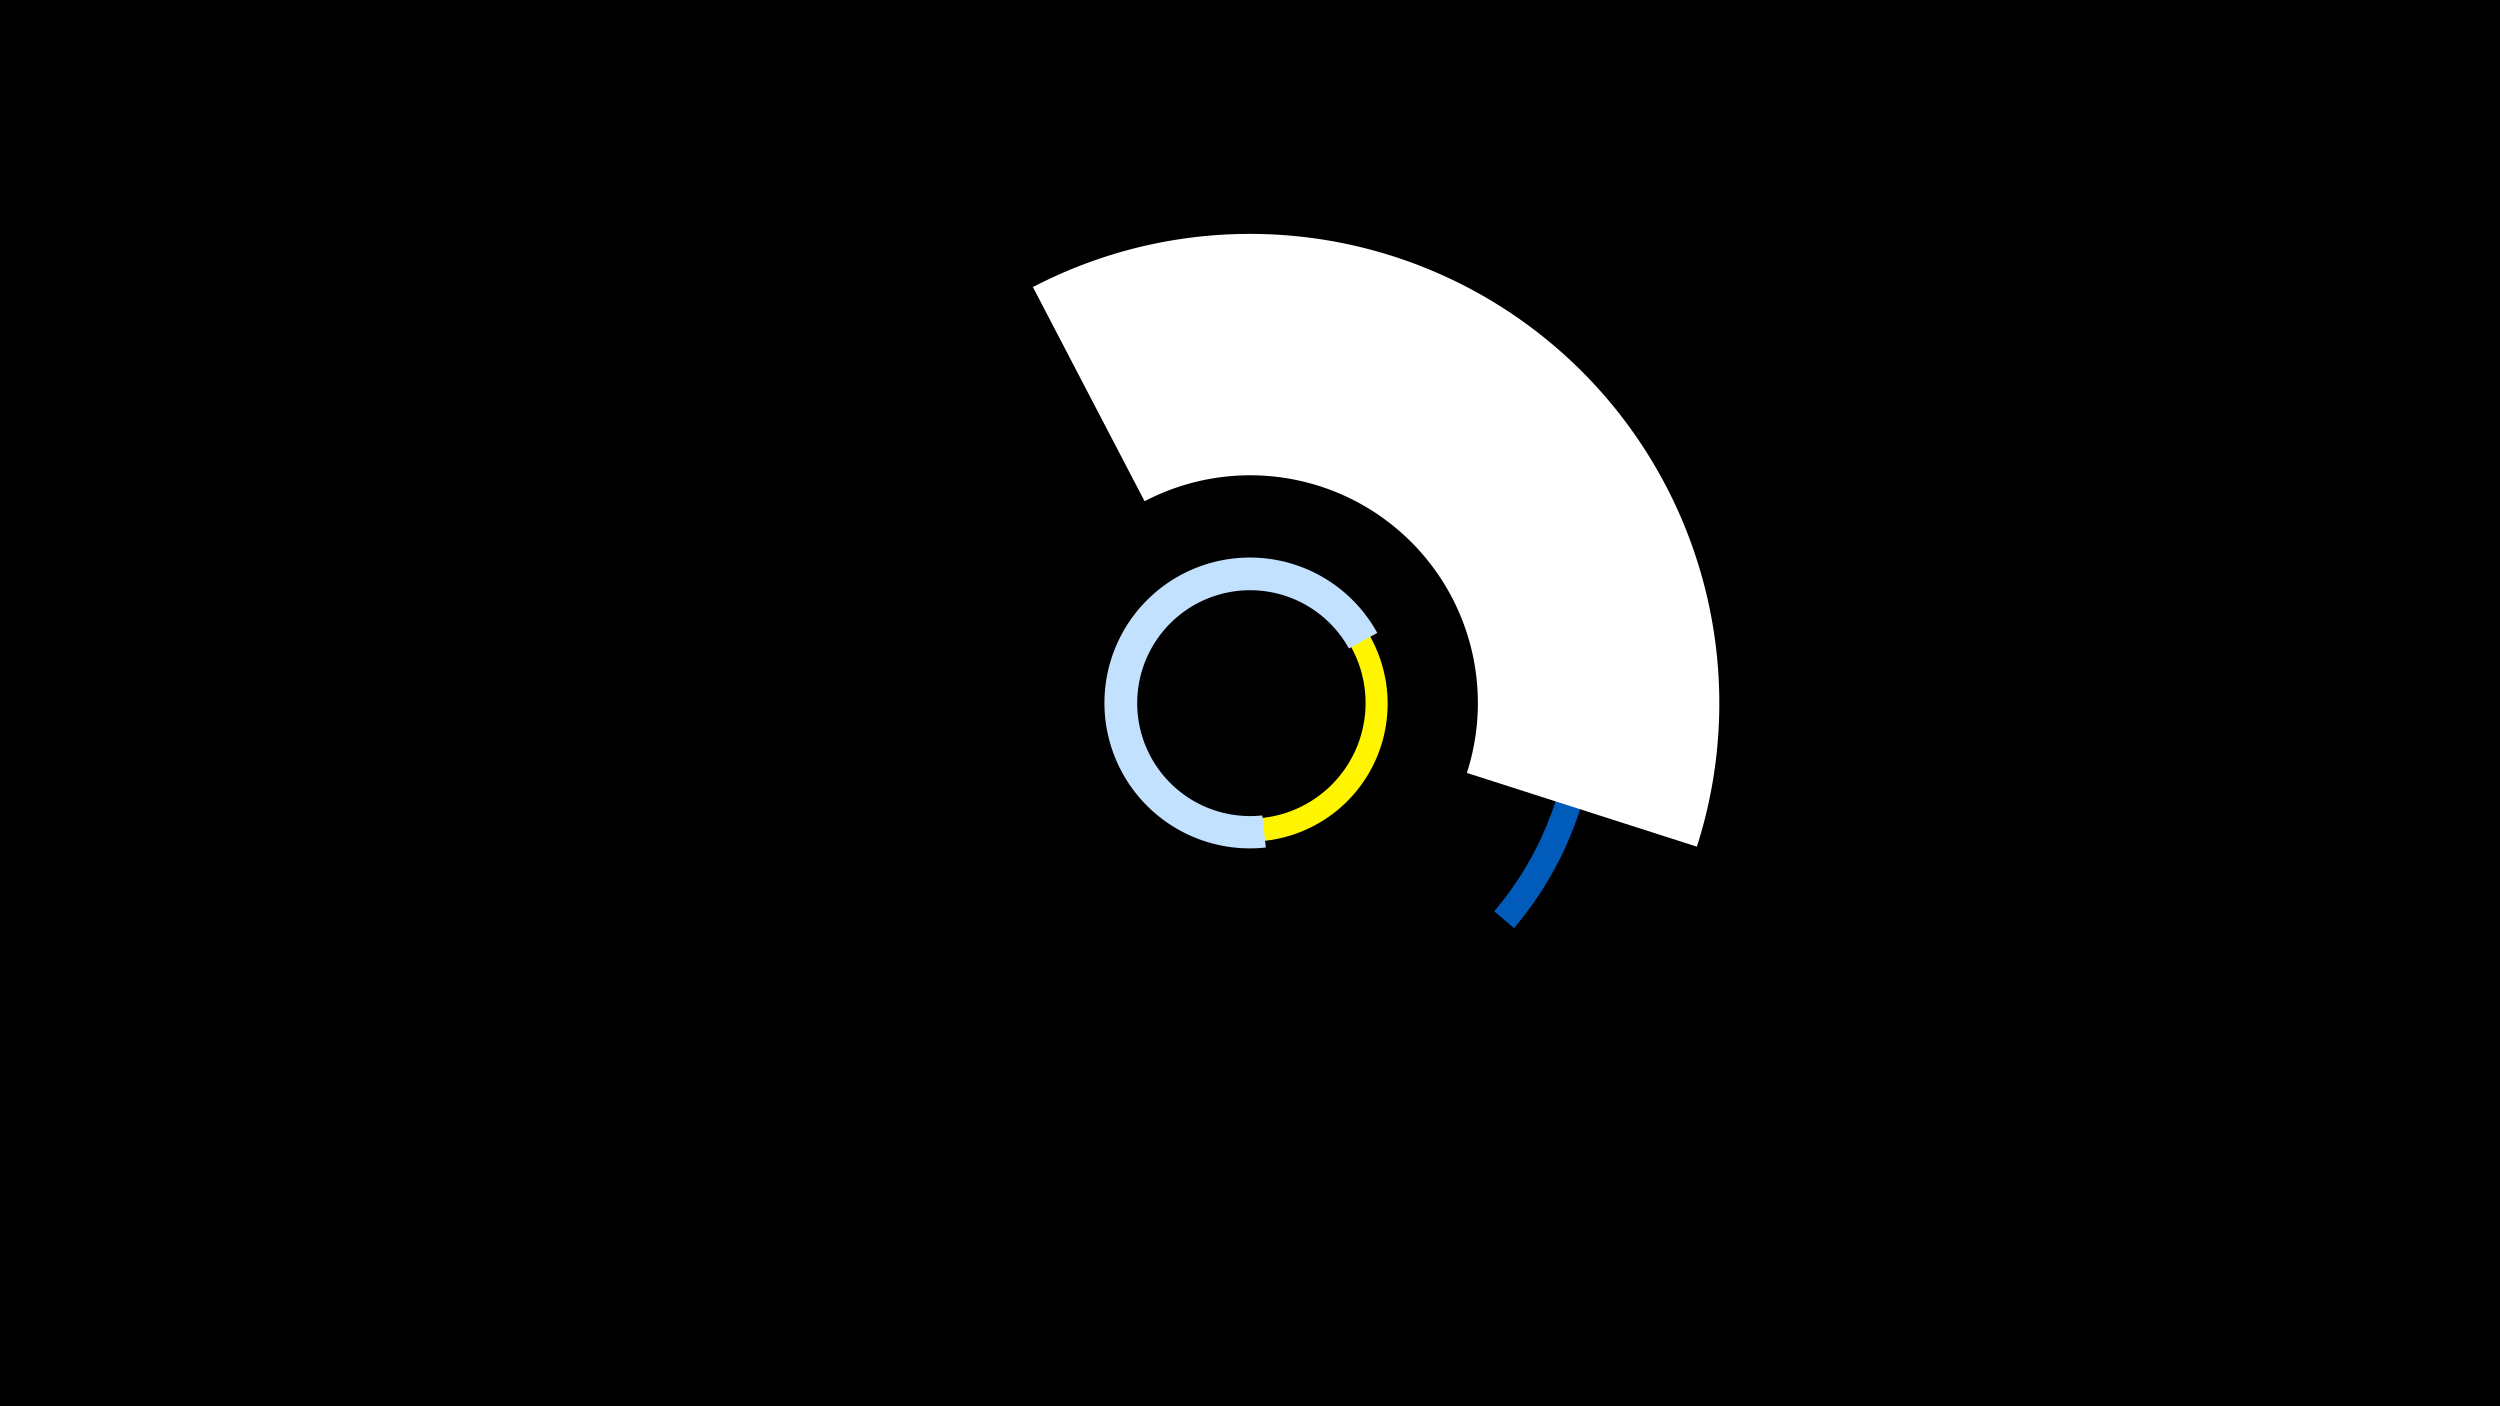 <svg width="1200" height="675" viewBox="-500 -500 1200 675" xmlns="http://www.w3.org/2000/svg"><title>19272-10182154483</title><path d="M-500-500h1200v675h-1200z" fill="#000"/><path d="M40.3-191.1a66.2 66.2 0 1 1-5.7 17.8l10.6 1.8a55.5 55.5 0 1 0 4.7-15z" fill="#fff500"/><path d="M107.6-93.2a69.8 69.8 0 1 1 53.5-103l-13.6 7.5a54.2 54.2 0 1 0-41.6 80.1z" fill="#c2e1ff"/><path d="M69.3-326.1a166.5 166.5 0 0 1 157.4 271.6l-9.5-8.1a154 154 0 0 0-145.6-251.3z" fill="#005bbb"/><path d="M-4.2-362.2a225.3 225.3 0 0 1 318.7 268.6l-110.4-35.4a109.3 109.3 0 0 0-154.7-130.4z" fill="#fff"/></svg>